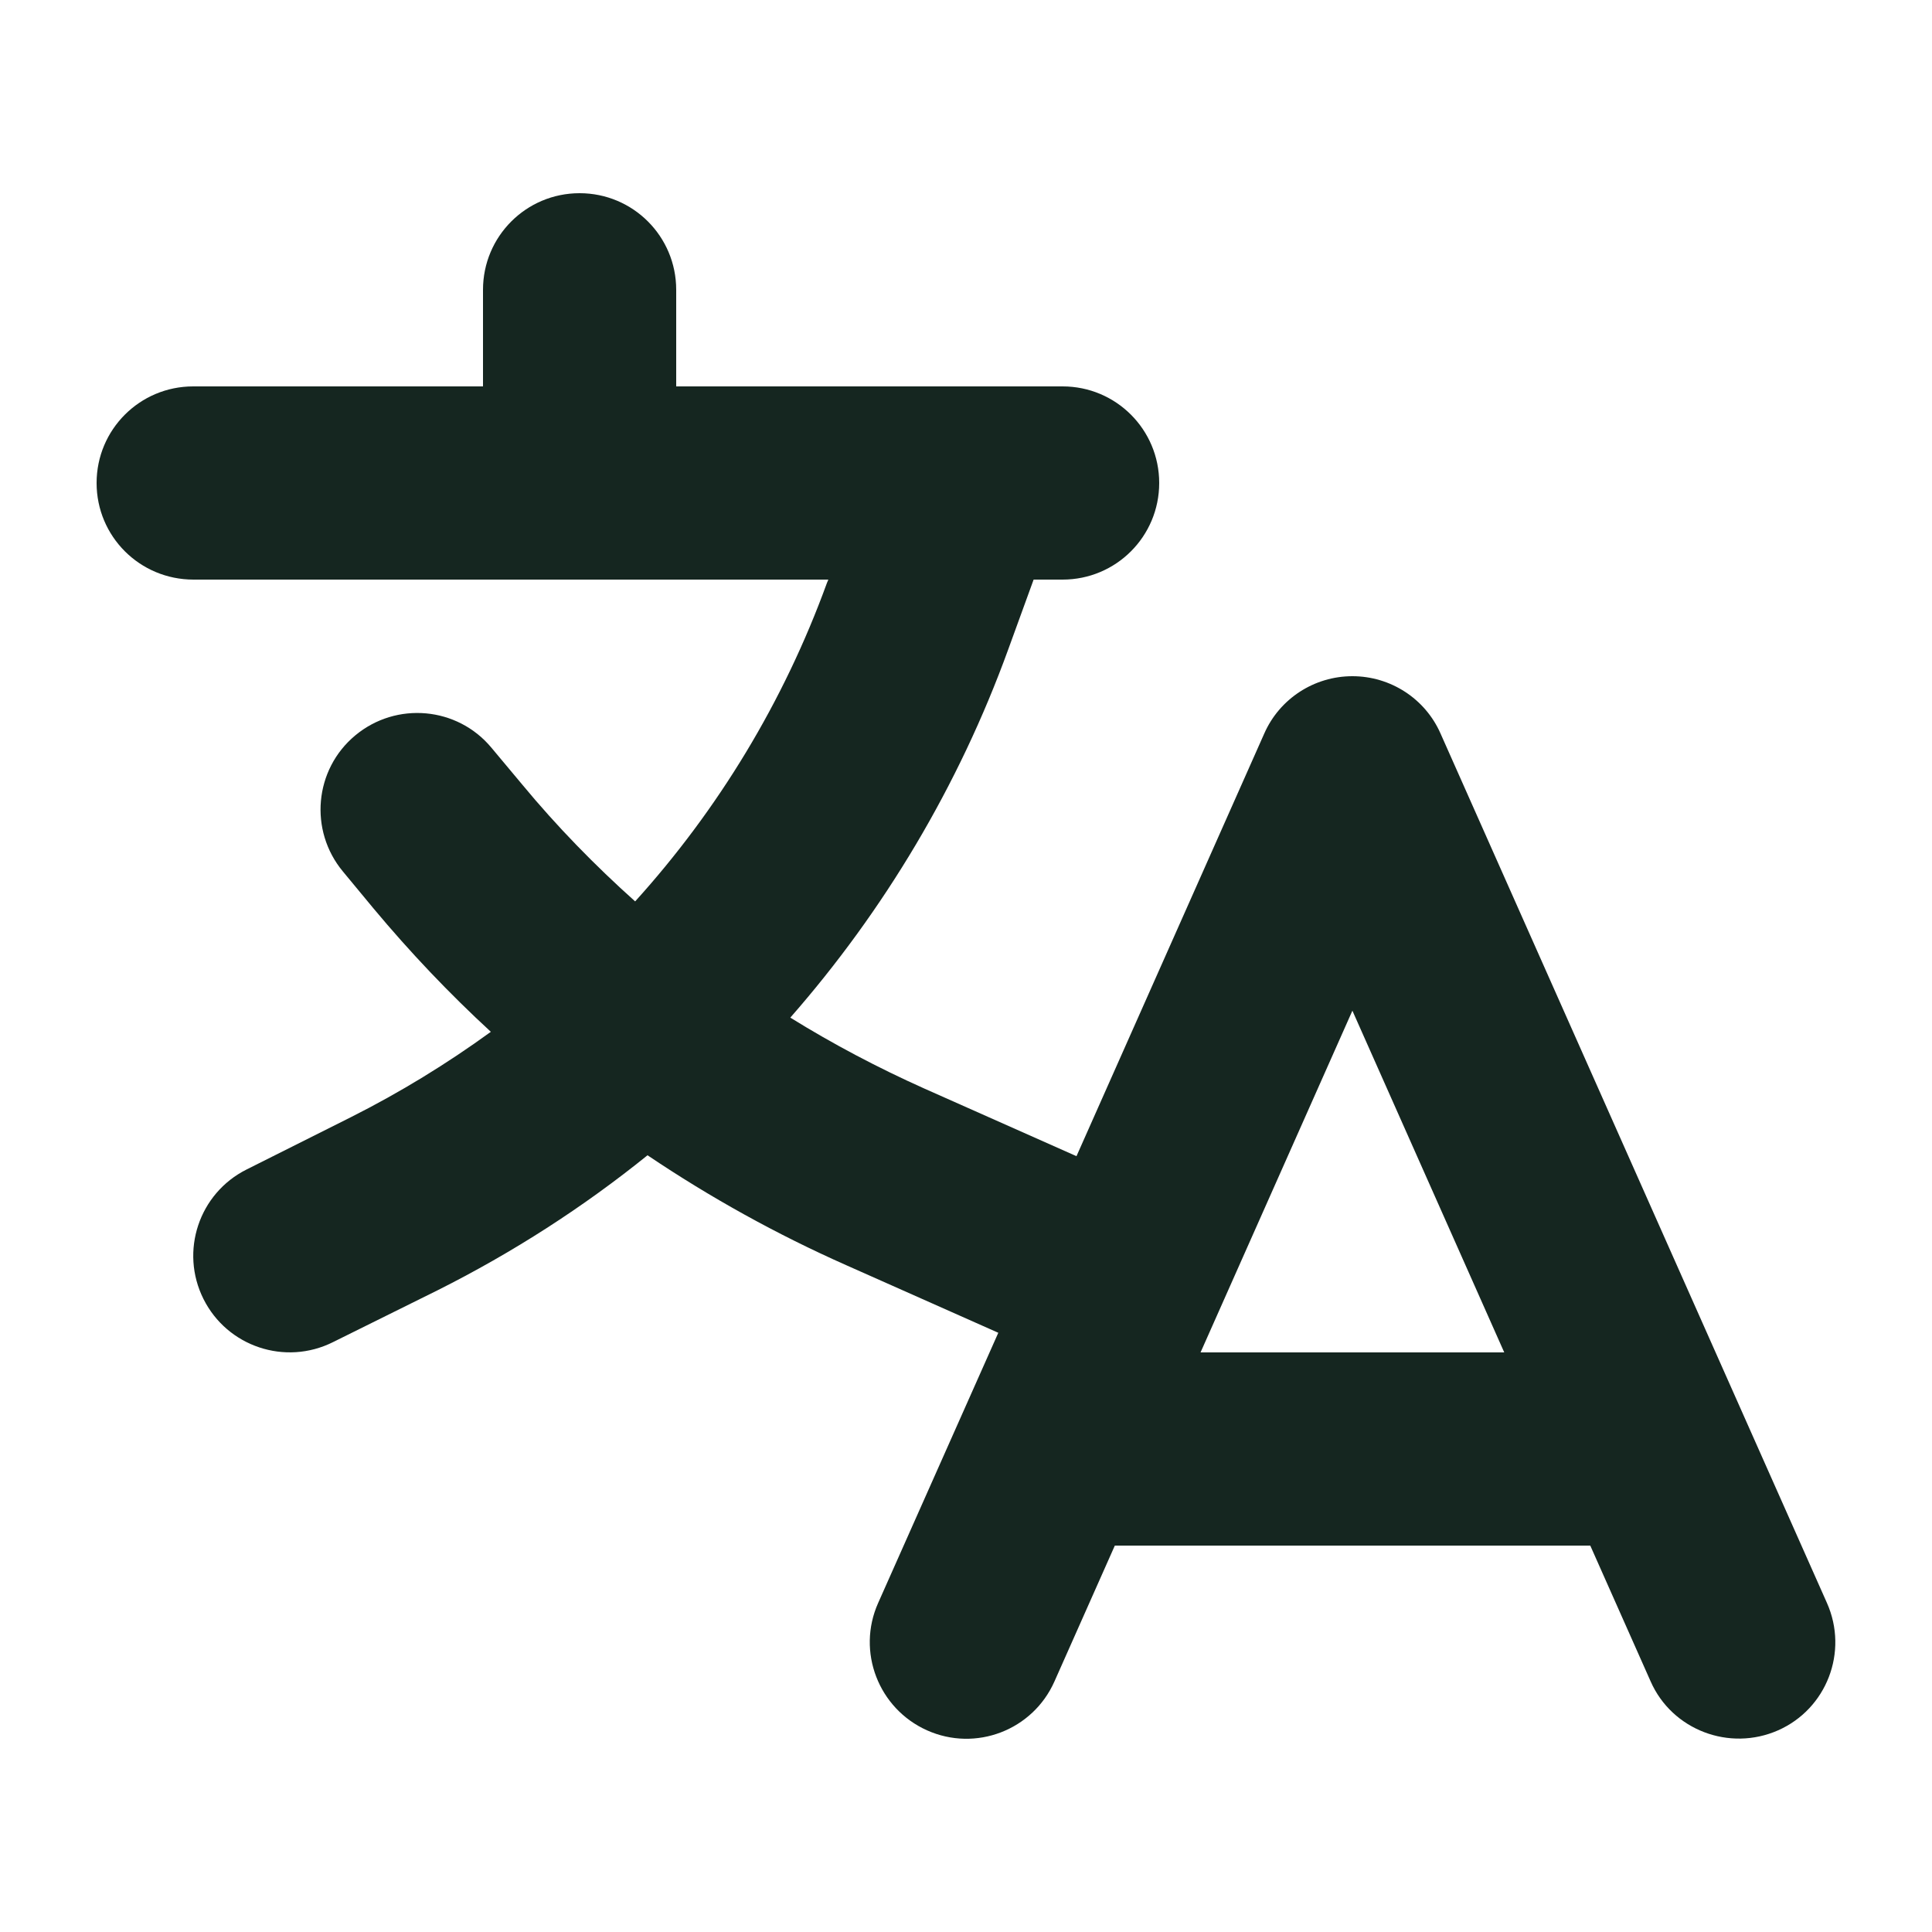 <svg xmlns="http://www.w3.org/2000/svg" viewBox="0 0 640 640"><!--! Font Awesome Free 7.0.0 by @fontawesome - https://fontawesome.com License - https://fontawesome.com/license/free (Icons: CC BY 4.0, Fonts: SIL OFL 1.1, Code: MIT License) Copyright 2025 Fonticons, Inc. --><path fill="#152620" d="M192 64C209.7 64 224 78.3 224 96L224 128L352 128C369.7 128 384 142.3 384 160C384 177.7 369.7 192 352 192L342.4 192L334 215.1C317.6 260.3 292.9 301.6 261.8 337.1C276 345.9 290.8 353.7 306.2 360.6L356.6 383L418.8 243C423.9 231.4 435.4 224 448 224C460.6 224 472.1 231.4 477.2 243L605.2 531C612.4 547.2 605.1 566.1 589 573.2C572.9 580.3 553.9 573.1 546.8 557L526.8 512L369.3 512L349.3 557C342.1 573.2 323.2 580.4 307.1 573.2C291 566 283.7 547.1 290.9 531L330.7 441.5L280.3 419.1C257.3 408.9 235.3 396.7 214.5 382.7C193.2 399.9 169.9 414.9 145 427.4L110.3 444.6C94.5 452.5 75.3 446.1 67.4 430.3C59.5 414.5 65.9 395.3 81.7 387.4L116.2 370.1C132.5 361.9 148 352.4 162.6 341.8C148.8 329.1 135.8 315.4 123.7 300.9L113.6 288.7C102.3 275.1 104.1 254.9 117.7 243.6C131.3 232.3 151.5 234.1 162.8 247.7L173 259.9C184.5 273.8 197.1 286.7 210.4 298.6C237.9 268.2 259.6 232.5 273.9 193.2L274.4 192L64.1 192C46.3 192 32 177.7 32 160C32 142.3 46.3 128 64 128L160 128L160 96C160 78.3 174.3 64 192 64zM448 334.8L397.7 448L498.3 448L448 334.8z"/></svg>